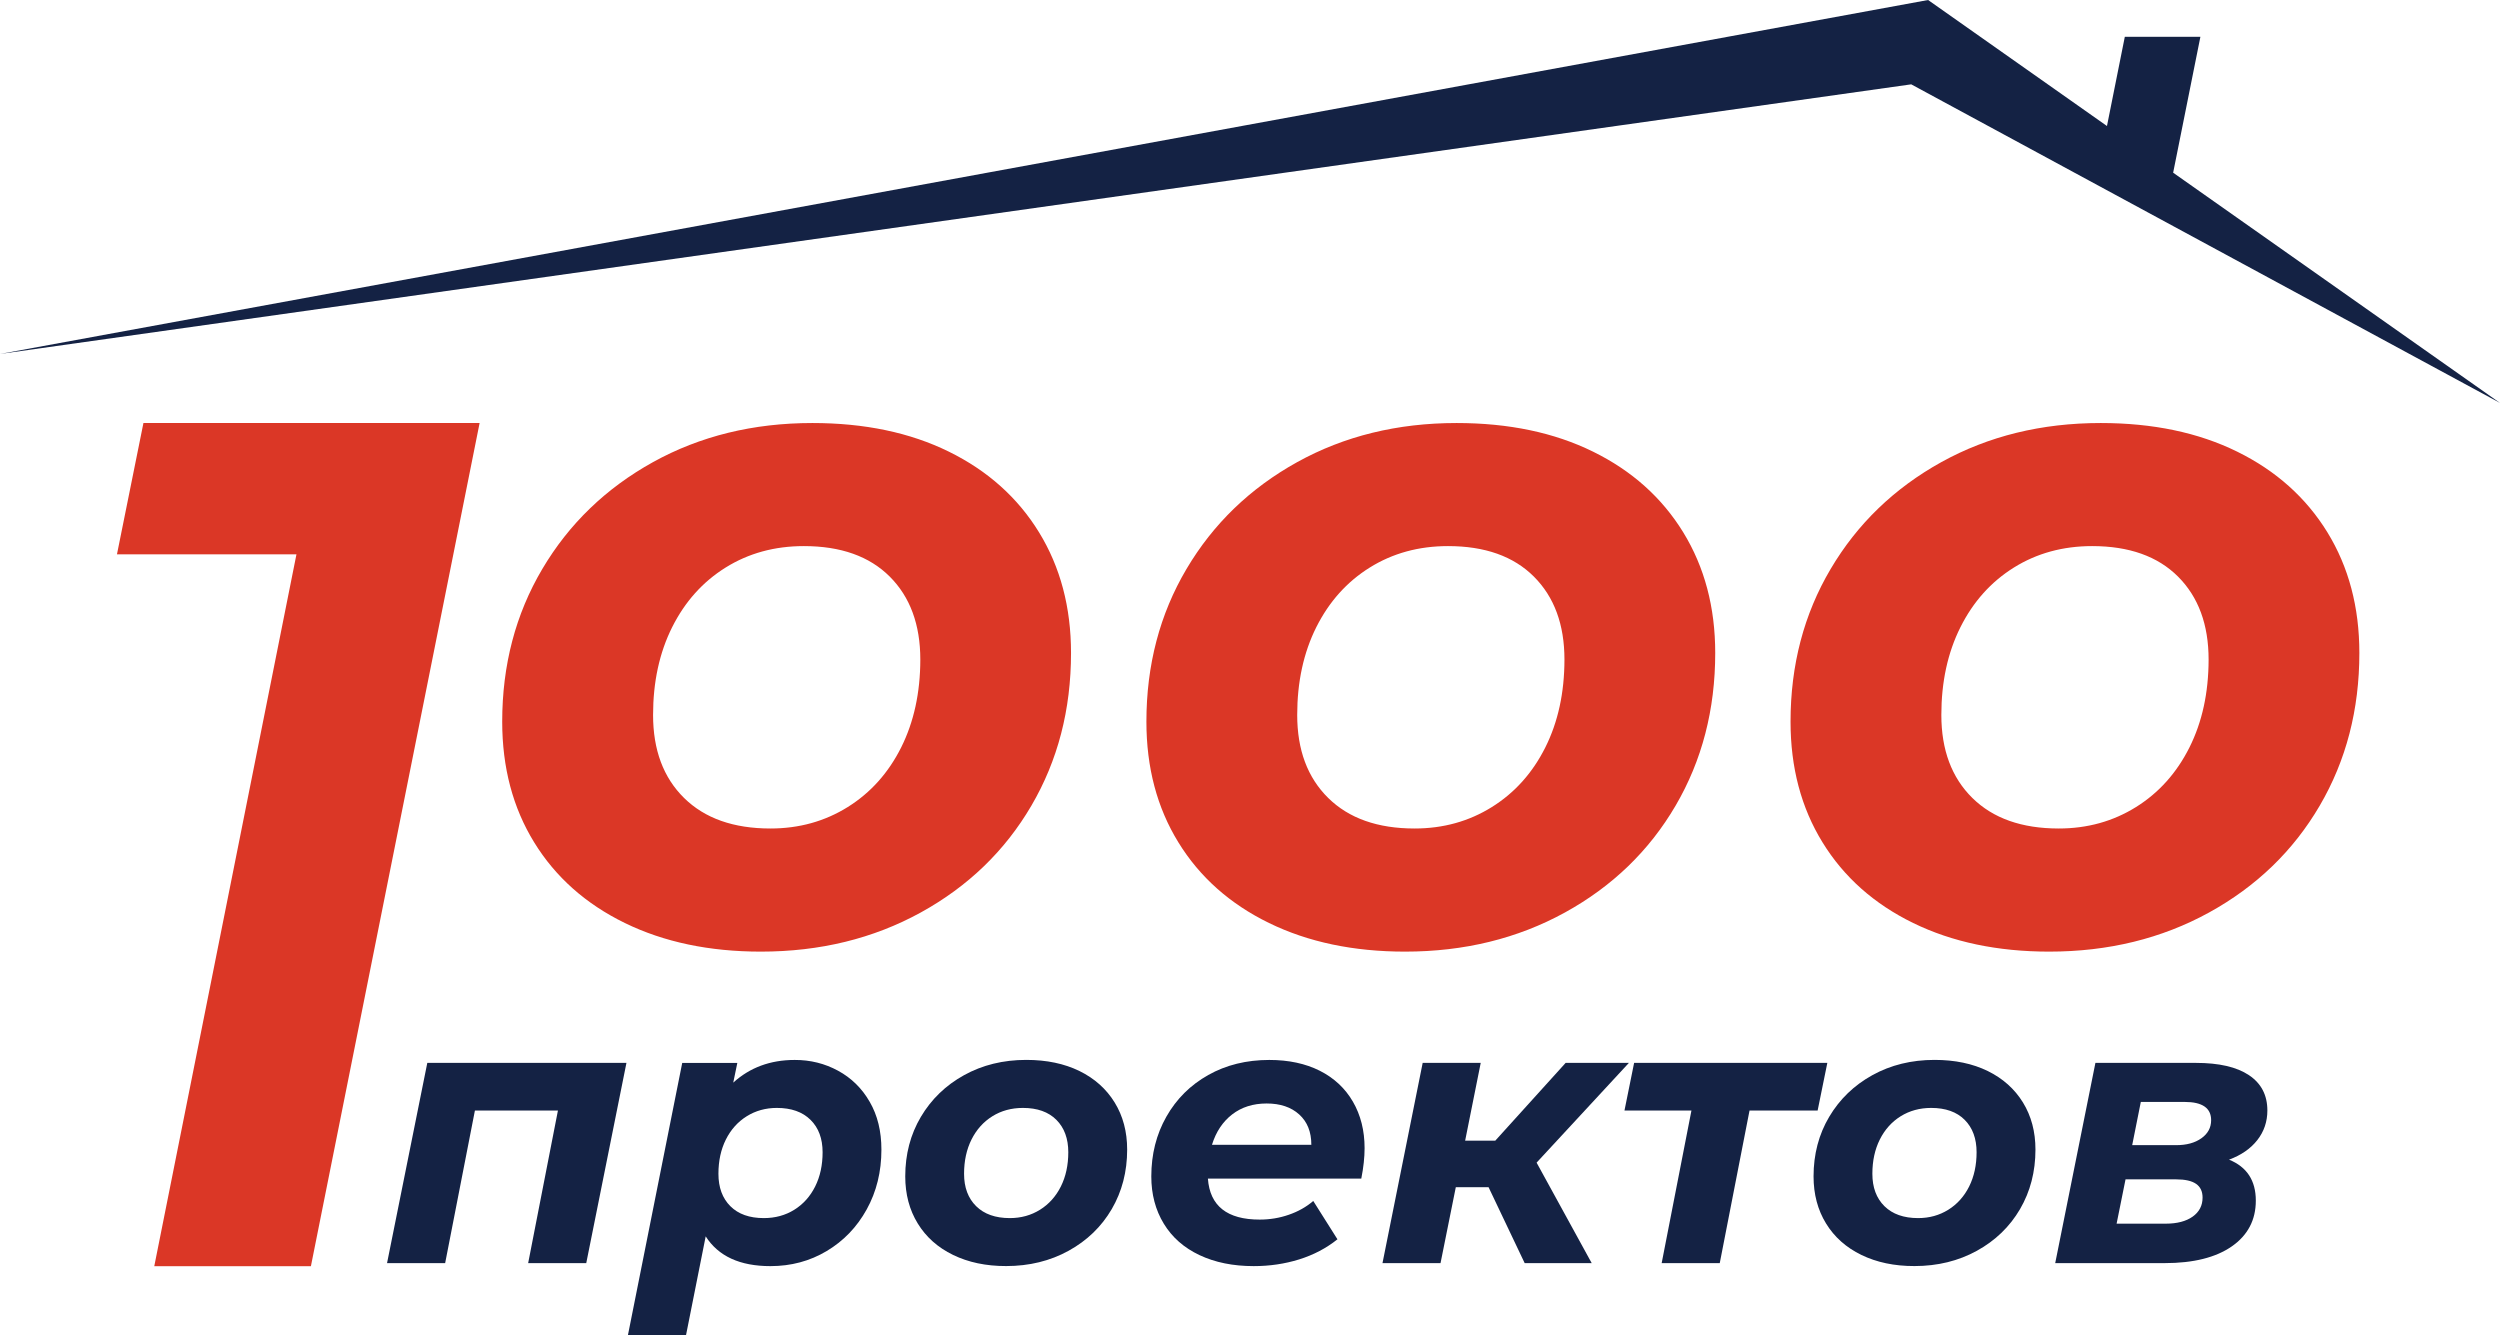 <svg width="249" height="133" viewBox="0 0 249 133" fill="none" xmlns="http://www.w3.org/2000/svg">
<g clip-path="url(#clip0_51_226)">
<path d="M11.649 55.213H29.527L15.365 126.116H30.966L47.769 42.133H14.286L11.649 55.213Z" fill="#DB3726"/>
<path d="M94.506 44.984C90.641 43.083 86.109 42.133 80.914 42.133C75.02 42.133 69.727 43.433 65.04 46.027C60.349 48.627 56.675 52.172 54.013 56.672C51.351 61.172 50.02 66.238 50.02 71.879C50.02 76.441 51.079 80.448 53.206 83.901C55.328 87.353 58.34 90.03 62.235 91.931C66.13 93.832 70.647 94.782 75.78 94.782C81.674 94.782 86.983 93.482 91.7 90.888C96.417 88.293 100.096 84.743 102.727 80.243C105.358 75.748 106.674 70.677 106.674 65.041C106.674 60.479 105.61 56.477 103.488 53.019C101.366 49.562 98.37 46.885 94.506 44.984ZM89.757 74.443C88.488 76.975 86.715 78.959 84.434 80.382C82.152 81.805 79.588 82.519 76.736 82.519C73.062 82.519 70.195 81.507 68.134 79.477C66.073 77.448 65.046 74.694 65.046 71.211C65.046 67.918 65.678 65.005 66.947 62.467C68.216 59.934 69.989 57.951 72.27 56.528C74.552 55.105 77.147 54.391 80.066 54.391C83.74 54.391 86.592 55.403 88.622 57.432C90.652 59.462 91.664 62.215 91.664 65.699C91.659 68.997 91.022 71.91 89.757 74.443Z" fill="#DB3726"/>
<path d="M158.667 44.984C154.803 43.083 150.271 42.133 145.075 42.133C139.181 42.133 133.888 43.433 129.202 46.027C124.51 48.627 120.836 52.172 118.174 56.672C115.513 61.172 114.182 66.238 114.182 71.879C114.182 76.441 115.24 80.448 117.368 83.901C119.49 87.353 122.501 90.03 126.396 91.931C130.291 93.832 134.808 94.782 139.942 94.782C145.836 94.782 151.139 93.482 155.861 90.888C160.579 88.293 164.258 84.743 166.889 80.243C169.52 75.748 170.836 70.677 170.836 65.041C170.836 60.479 169.772 56.477 167.65 53.019C165.527 49.562 162.532 46.885 158.667 44.984ZM153.914 74.443C152.645 76.975 150.872 78.959 148.59 80.382C146.309 81.805 143.744 82.519 140.893 82.519C137.218 82.519 134.351 81.507 132.29 79.477C130.23 77.448 129.202 74.694 129.202 71.211C129.202 67.918 129.834 65.005 131.103 62.467C132.373 59.934 134.145 57.951 136.427 56.528C138.709 55.105 141.304 54.391 144.222 54.391C147.897 54.391 150.749 55.403 152.778 57.432C154.808 59.462 155.82 62.215 155.82 65.699C155.815 68.997 155.183 71.91 153.914 74.443Z" fill="#DB3726"/>
<path d="M231.806 53.014C229.684 49.562 226.688 46.885 222.823 44.984C218.959 43.083 214.427 42.133 209.232 42.133C203.338 42.133 198.045 43.433 193.358 46.027C188.667 48.627 184.992 52.172 182.331 56.672C179.669 61.172 178.338 66.238 178.338 71.879C178.338 76.441 179.396 80.448 181.524 83.901C183.646 87.353 186.657 90.03 190.553 91.931C194.448 93.832 198.965 94.782 204.098 94.782C209.992 94.782 215.3 93.482 220.018 90.888C224.735 88.293 228.414 84.743 231.045 80.243C233.676 75.748 234.992 70.677 234.992 65.041C234.992 60.474 233.928 56.467 231.806 53.014ZM218.07 74.443C216.801 76.975 215.028 78.959 212.747 80.382C210.465 81.805 207.901 82.519 205.049 82.519C201.375 82.519 198.507 81.507 196.447 79.477C194.386 77.448 193.358 74.694 193.358 71.211C193.358 67.918 193.99 65.005 195.26 62.467C196.529 59.934 198.302 57.951 200.583 56.528C202.865 55.105 205.465 54.391 208.379 54.391C212.053 54.391 214.905 55.403 216.935 57.432C218.964 59.462 219.977 62.215 219.977 65.699C219.971 68.997 219.339 71.91 218.07 74.443Z" fill="#DB3726"/>
<path d="M62.394 105.864L58.391 125.807H52.605L55.57 110.611H47.301L44.337 125.807H38.55L42.559 105.864H62.394Z" fill="#142244"/>
<path d="M83.473 106.645C84.793 107.364 85.847 108.391 86.623 109.743C87.404 111.089 87.789 112.676 87.789 114.505C87.789 116.704 87.301 118.687 86.325 120.454C85.349 122.222 84.017 123.604 82.337 124.605C80.657 125.607 78.791 126.106 76.736 126.106C73.694 126.106 71.546 125.119 70.287 123.141L68.324 133H62.538L67.949 105.869H73.437L73.031 107.831C74.686 106.326 76.726 105.571 79.151 105.571C80.708 105.566 82.147 105.925 83.473 106.645ZM79.115 120.49C80.004 119.935 80.698 119.16 81.191 118.173C81.685 117.187 81.931 116.046 81.931 114.762C81.931 113.406 81.53 112.327 80.729 111.536C79.927 110.744 78.807 110.349 77.373 110.349C76.263 110.349 75.261 110.626 74.372 111.181C73.483 111.736 72.79 112.512 72.296 113.498C71.803 114.484 71.556 115.625 71.556 116.909C71.556 118.271 71.952 119.345 72.743 120.136C73.535 120.927 74.645 121.322 76.078 121.322C77.209 121.322 78.226 121.045 79.115 120.49Z" fill="#142244"/>
<path d="M94.927 124.991C93.406 124.251 92.234 123.208 91.407 121.857C90.58 120.511 90.163 118.949 90.163 117.166C90.163 114.967 90.682 112.989 91.72 111.237C92.758 109.486 94.192 108.098 96.021 107.086C97.851 106.074 99.916 105.566 102.214 105.566C104.238 105.566 106.006 105.936 107.517 106.675C109.022 107.415 110.194 108.463 111.021 109.809C111.849 111.155 112.265 112.717 112.265 114.5C112.265 116.699 111.751 118.677 110.728 120.429C109.701 122.186 108.267 123.568 106.427 124.58C104.588 125.592 102.517 126.1 100.215 126.1C98.21 126.105 96.448 125.73 94.927 124.991ZM103.586 120.49C104.475 119.935 105.168 119.16 105.662 118.173C106.155 117.187 106.402 116.046 106.402 114.762C106.402 113.406 106.006 112.327 105.215 111.535C104.423 110.744 103.313 110.349 101.88 110.349C100.744 110.349 99.726 110.626 98.837 111.181C97.948 111.736 97.255 112.512 96.761 113.498C96.268 114.484 96.021 115.625 96.021 116.909C96.021 118.271 96.422 119.344 97.224 120.136C98.025 120.927 99.146 121.322 100.579 121.322C101.695 121.322 102.697 121.045 103.586 120.49Z" fill="#142244"/>
<path d="M135.584 117.392H120.307C120.502 120.11 122.224 121.471 125.461 121.471C126.473 121.471 127.444 121.312 128.369 120.988C129.294 120.67 130.106 120.213 130.8 119.617L133.21 123.434C132.1 124.323 130.826 124.991 129.392 125.438C127.958 125.885 126.448 126.105 124.87 126.105C122.82 126.105 121.021 125.741 119.474 125.011C117.928 124.282 116.741 123.239 115.913 121.877C115.086 120.521 114.67 118.949 114.67 117.171C114.67 114.972 115.168 112.989 116.17 111.222C117.172 109.455 118.56 108.073 120.343 107.071C122.121 106.069 124.151 105.571 126.422 105.571C128.349 105.571 130.024 105.93 131.447 106.645C132.871 107.364 133.971 108.386 134.747 109.722C135.522 111.058 135.913 112.604 135.913 114.356C135.913 115.265 135.805 116.283 135.584 117.392ZM122.717 111.001C121.776 111.731 121.108 112.738 120.713 114.022H130.61C130.61 112.738 130.209 111.731 129.402 111.001C128.601 110.272 127.516 109.907 126.16 109.907C124.803 109.907 123.657 110.272 122.717 111.001Z" fill="#142244"/>
<path d="M153.045 115.799L158.533 125.807H151.858L148.261 118.245H144.998L143.477 125.807H137.696L141.699 105.864H147.48L145.928 113.611H148.929L155.938 105.864H162.238L153.045 115.799Z" fill="#142244"/>
<path d="M181.036 110.611H174.253L171.288 125.807H165.502L168.467 110.611H161.797L162.758 105.864H182.002L181.036 110.611Z" fill="#142244"/>
<path d="M185.393 124.991C183.872 124.251 182.701 123.208 181.873 121.857C181.046 120.511 180.63 118.949 180.63 117.166C180.63 114.967 181.149 112.989 182.187 111.237C183.225 109.486 184.659 108.098 186.488 107.086C188.317 106.074 190.383 105.566 192.68 105.566C194.705 105.566 196.472 105.936 197.983 106.675C199.489 107.415 200.66 108.463 201.488 109.809C202.315 111.155 202.731 112.717 202.731 114.5C202.731 116.699 202.217 118.677 201.195 120.429C200.167 122.186 198.733 123.568 196.894 124.58C195.054 125.592 192.983 126.1 190.681 126.1C188.677 126.105 186.914 125.73 185.393 124.991ZM194.052 120.49C194.941 119.935 195.635 119.16 196.128 118.173C196.621 117.187 196.868 116.046 196.868 114.762C196.868 113.406 196.472 112.327 195.681 111.535C194.89 110.744 193.775 110.349 192.346 110.349C191.21 110.349 190.198 110.626 189.304 111.181C188.415 111.736 187.721 112.512 187.228 113.498C186.735 114.484 186.488 115.625 186.488 116.909C186.488 118.271 186.889 119.344 187.69 120.136C188.492 120.927 189.612 121.322 191.046 121.322C192.161 121.322 193.163 121.045 194.052 120.49Z" fill="#142244"/>
<path d="M224.679 119.581C224.679 121.507 223.882 123.028 222.289 124.138C220.696 125.247 218.466 125.807 215.599 125.807H204.699L208.703 105.864H218.713C221.01 105.864 222.772 106.269 223.995 107.086C225.218 107.903 225.83 109.074 225.83 110.605C225.83 111.715 225.496 112.702 224.828 113.554C224.16 114.407 223.219 115.055 222.012 115.502C223.785 116.221 224.679 117.577 224.679 119.581ZM218.394 121.173C219.047 120.706 219.376 120.074 219.376 119.283C219.376 118.666 219.16 118.209 218.728 117.911C218.296 117.613 217.634 117.464 216.745 117.464H211.703L210.814 121.877H215.707C216.842 121.877 217.736 121.641 218.394 121.173ZM212.366 114.058H216.739C217.777 114.058 218.615 113.832 219.262 113.369C219.905 112.912 220.229 112.311 220.229 111.571C220.229 110.359 219.35 109.753 217.598 109.753H213.225L212.366 114.058Z" fill="#142244"/>
<path d="M216.446 17.2L219.16 3.663H211.632L209.854 12.551L192.038 0L0 35.254L190.357 8.4L249 40.134L216.446 17.2Z" fill="#142244"/>
</g>
<defs>
<clipPath id="clip0_51_226">
<rect width="249" height="133" fill="white"/>
</clipPath>
</defs>
</svg>
